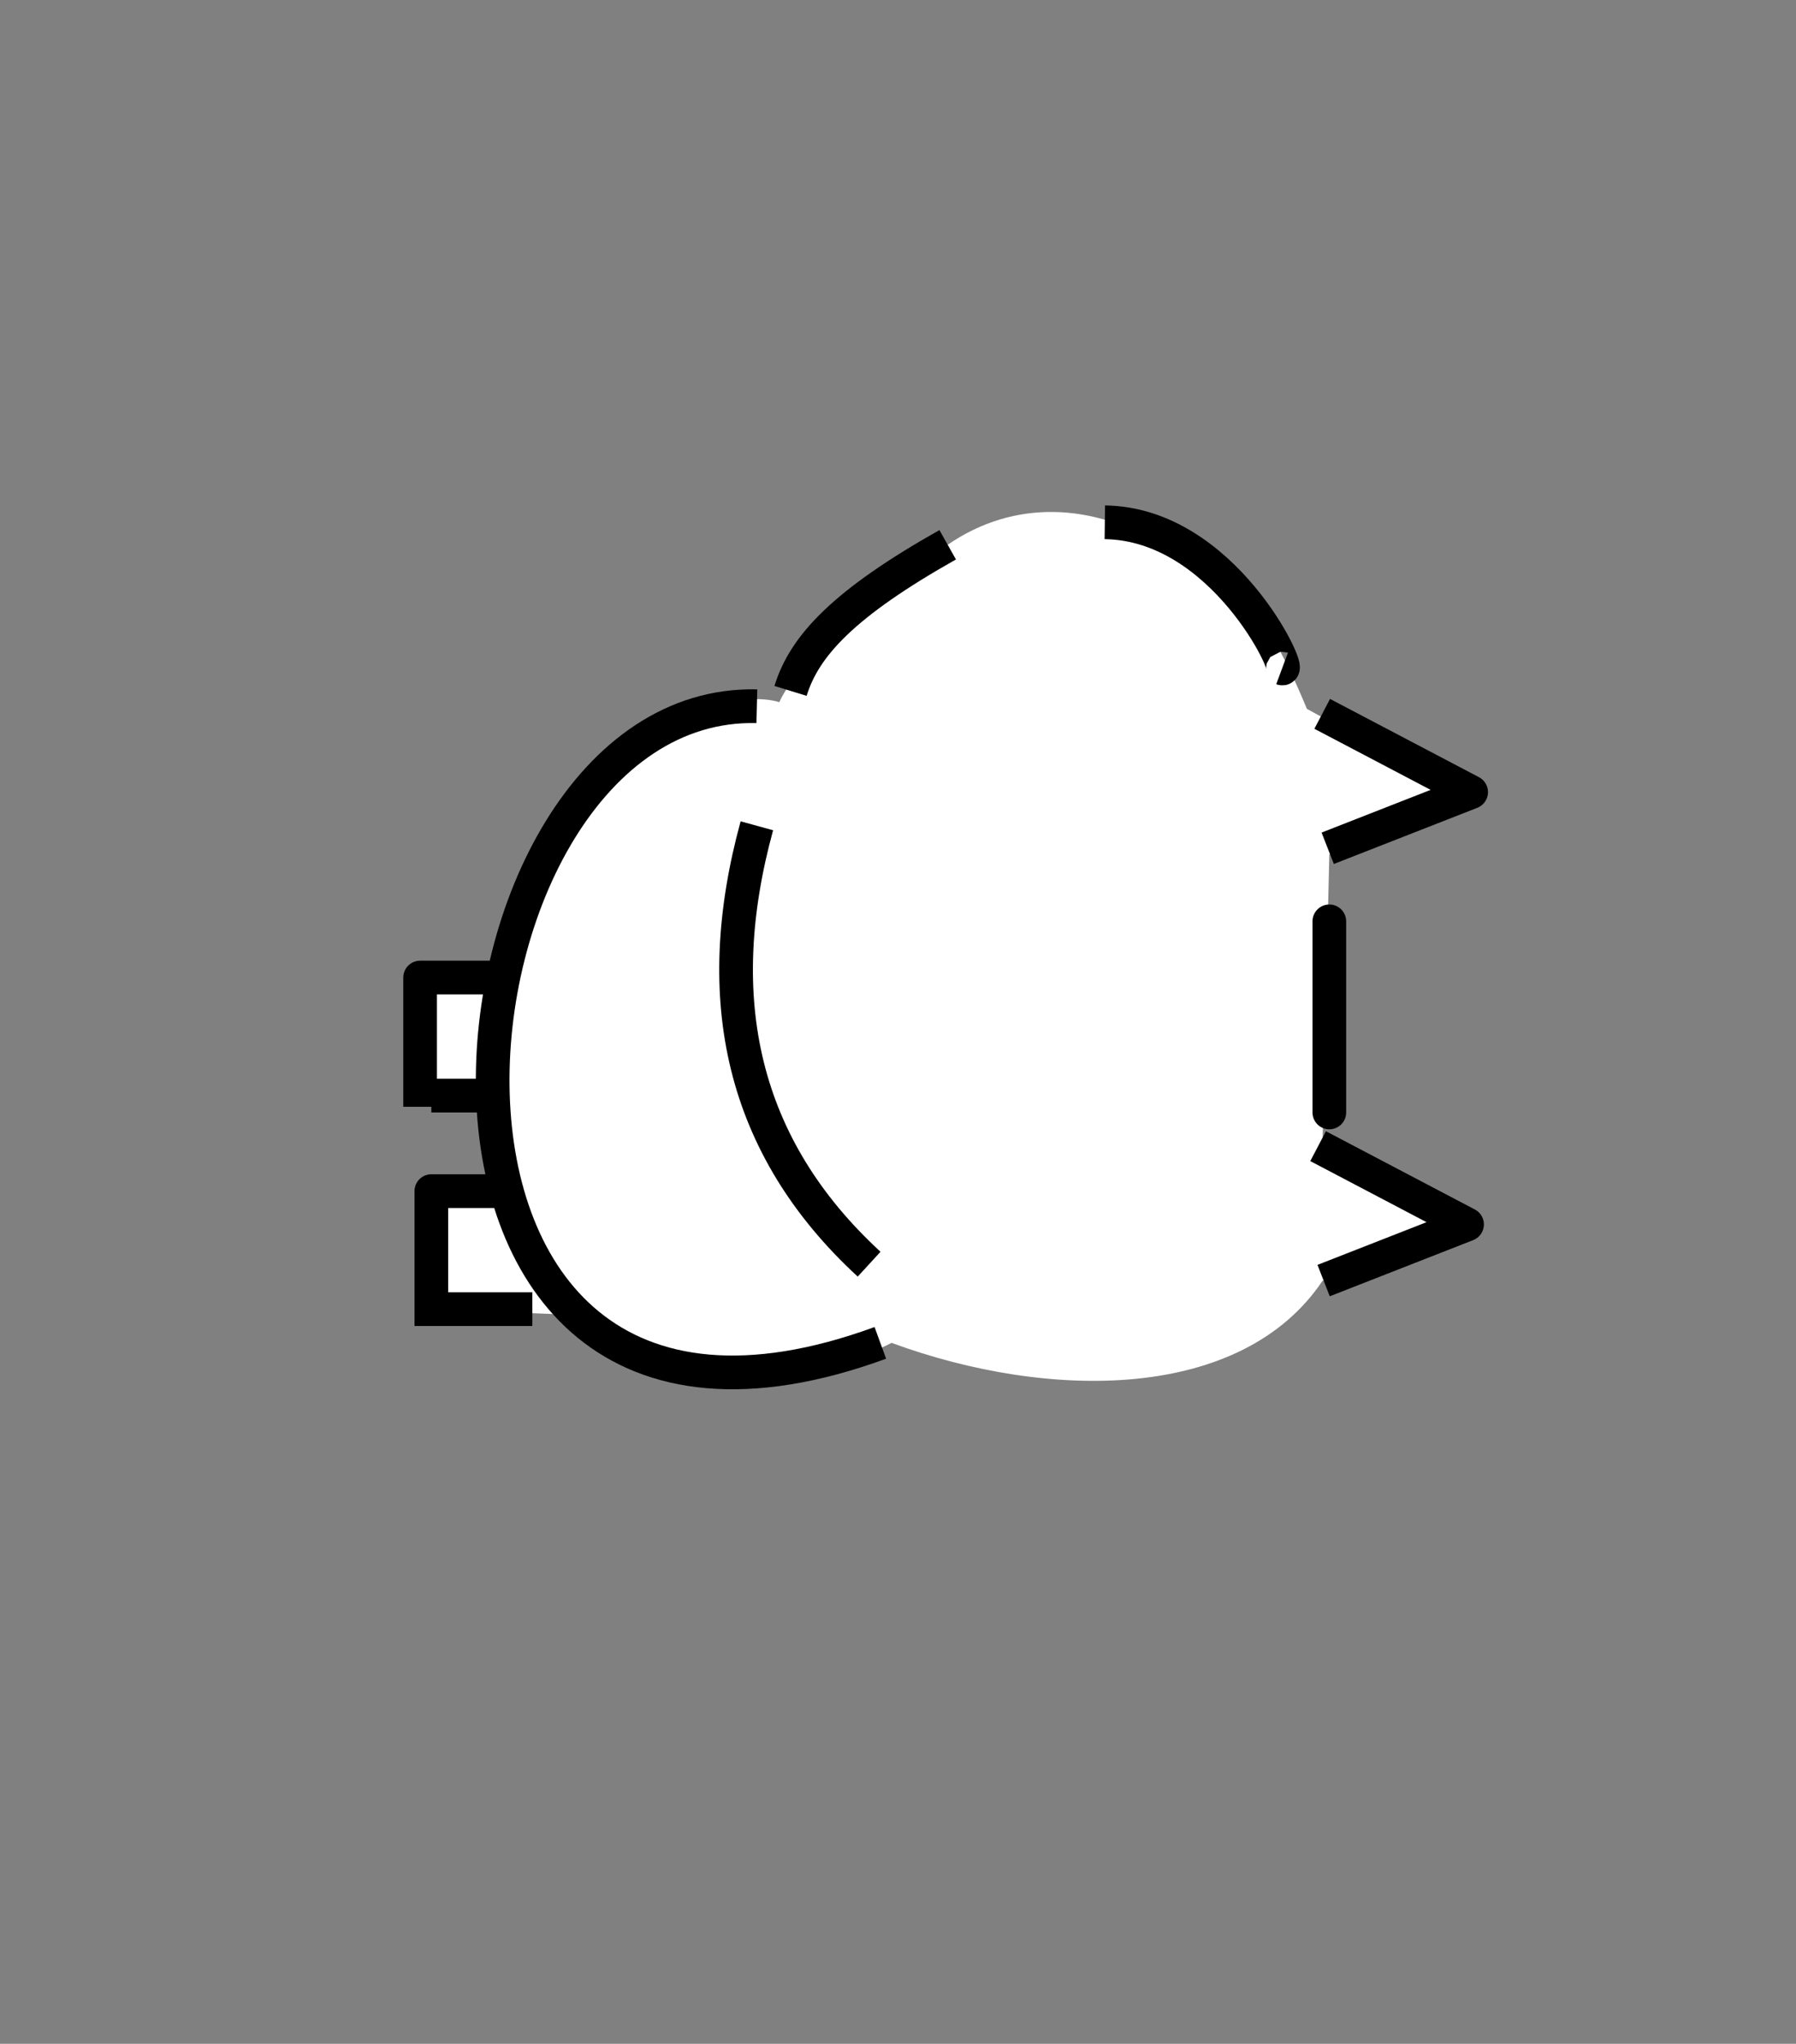 <?xml version="1.0" encoding="UTF-8" standalone="no"?>
<svg
   width="160"
   height="182"
   viewBox="0 0 160 182"
   version="1.1"
   xml:space="preserve"
   style="fill-rule:evenodd;clip-rule:evenodd;stroke-linejoin:round;stroke-miterlimit:1.5;"
   id="svg39"
   sodipodi:docname="back-sitting.svg"
   inkscape:version="1.1.1 (3bf5ae0d25, 2021-09-20)"
   xmlns:inkscape="http://www.inkscape.org/namespaces/inkscape"
   xmlns:sodipodi="http://sodipodi.sourceforge.net/DTD/sodipodi-0.dtd"
   xmlns="http://www.w3.org/2000/svg"
   xmlns:svg="http://www.w3.org/2000/svg"
   xmlns:serif="http://www.serif.com/"><rect x="0" y="0" width="160" height="182" fill="#808080" stroke="none"/><defs
   id="defs43" /><sodipodi:namedview
   id="namedview41"
   pagecolor="#505050"
   bordercolor="#eeeeee"
   borderopacity="1"
   inkscape:pageshadow="0"
   inkscape:pageopacity="0"
   inkscape:pagecheckerboard="0"
   showgrid="false"
   inkscape:zoom="4.456044"
   inkscape:cx="100.4254"
   inkscape:cy="90.551171"
   inkscape:window-width="958"
   inkscape:window-height="987"
   inkscape:window-x="-7"
   inkscape:window-y="0"
   inkscape:window-maximized="0"
   inkscape:current-layer="svg39" />
    <g
   transform="matrix(-1,0,0,1.001,167.426,-17.555)"
   id="g37">
        <g
   id="back-standing-sitting"
   serif:id="back-standing/sitting">
            <path
   d="m 51,80.596 -14,7.656 12,5.294 0.612,25.775 -12.612,7 12.612,5.166 C 56.821,142.204 73.925,142.162 88,137 c 11.063,5.66 26.787,2.904 28,-2.479 L 129,134 v -11 l -6,0.5 c -0.197,-6.849 0.417,-2.662 0,-8.5 l 7,1 c 0.364,-3.908 0.886,-7.343 1,-12 h -8.516 c 1.311,-0.86 -0.35,-1.805 -0.984,-5 C 118.925,87.072 104.672,78.034 98,80 96.73,77.188 92.765,73.601 89.5,71.06 87.329,69.371 85.025,67.701 83,66 77,61.882 70,62.341 64,66 58.134,68.851 55.227,70.373 51,80.596 Z"
   style="fill:#ffffff"
   id="path2" />
            <path
   d="M 100,80.364 C 129.709,79.64 136.668,154.406 89,137"
   style="fill:none;stroke:#000000;stroke-width:3px"
   id="path4" />
            <g
   transform="translate(0.023,-2.996)"
   id="g8">
                <path
   d="M 49.612,84.038 36.343,91 49.121,95.996"
   style="fill:none;stroke:#000000;stroke-width:3px"
   id="path6" />
            </g>
            <g
   transform="translate(0.388,35.462)"
   id="g12">
                <path
   d="M 49.612,84.038 36.343,91 49.121,95.996"
   style="fill:none;stroke:#000000;stroke-width:3px"
   id="path10" />
            </g>
            <g
   transform="translate(0,-2.5)"
   id="g16">
                <path
   d="m 49,102 v 17 z"
   style="fill:none;stroke:#000000;stroke-width:3px"
   id="path14" />
            </g>
            <path
   d="M 53.208,77 C 52.325,77.328 58.43,64.143 69,64"
   style="fill:none;stroke:#000000;stroke-width:3px"
   id="path18" />
            <path
   d="m 83,66 c 9.219,5.19 12.763,8.967 14,13"
   style="fill:none;stroke:#000000;stroke-width:3px"
   id="path20" />
            <path
   d="m 123,104.5 h 7 V 116"
   style="fill:none;stroke:#000000;stroke-width:3px"
   id="path22" />
            <g
   transform="translate(3,19)"
   id="g26">
                <path
   d="m 120,104.5 h 6 v 12"
   style="fill:none;stroke:#000000;stroke-width:3px"
   id="path24" />
            </g>
            <path
   d="M 123.514,115 H 129"
   style="fill:none;stroke:#000000;stroke-width:3px"
   id="path28" />
            <path
   d="m 100,91 c 4.218,15.385 1.372,28.538 -10,39"
   style="fill:none;stroke:#000000;stroke-width:3px"
   id="path30" />
            <g
   transform="translate(3,19)"
   id="g34">
                <path
   d="m 117,115 h 9"
   style="fill:none;stroke:#000000;stroke-width:3px"
   id="path32" />
            </g>
        </g>
    </g>
</svg>
